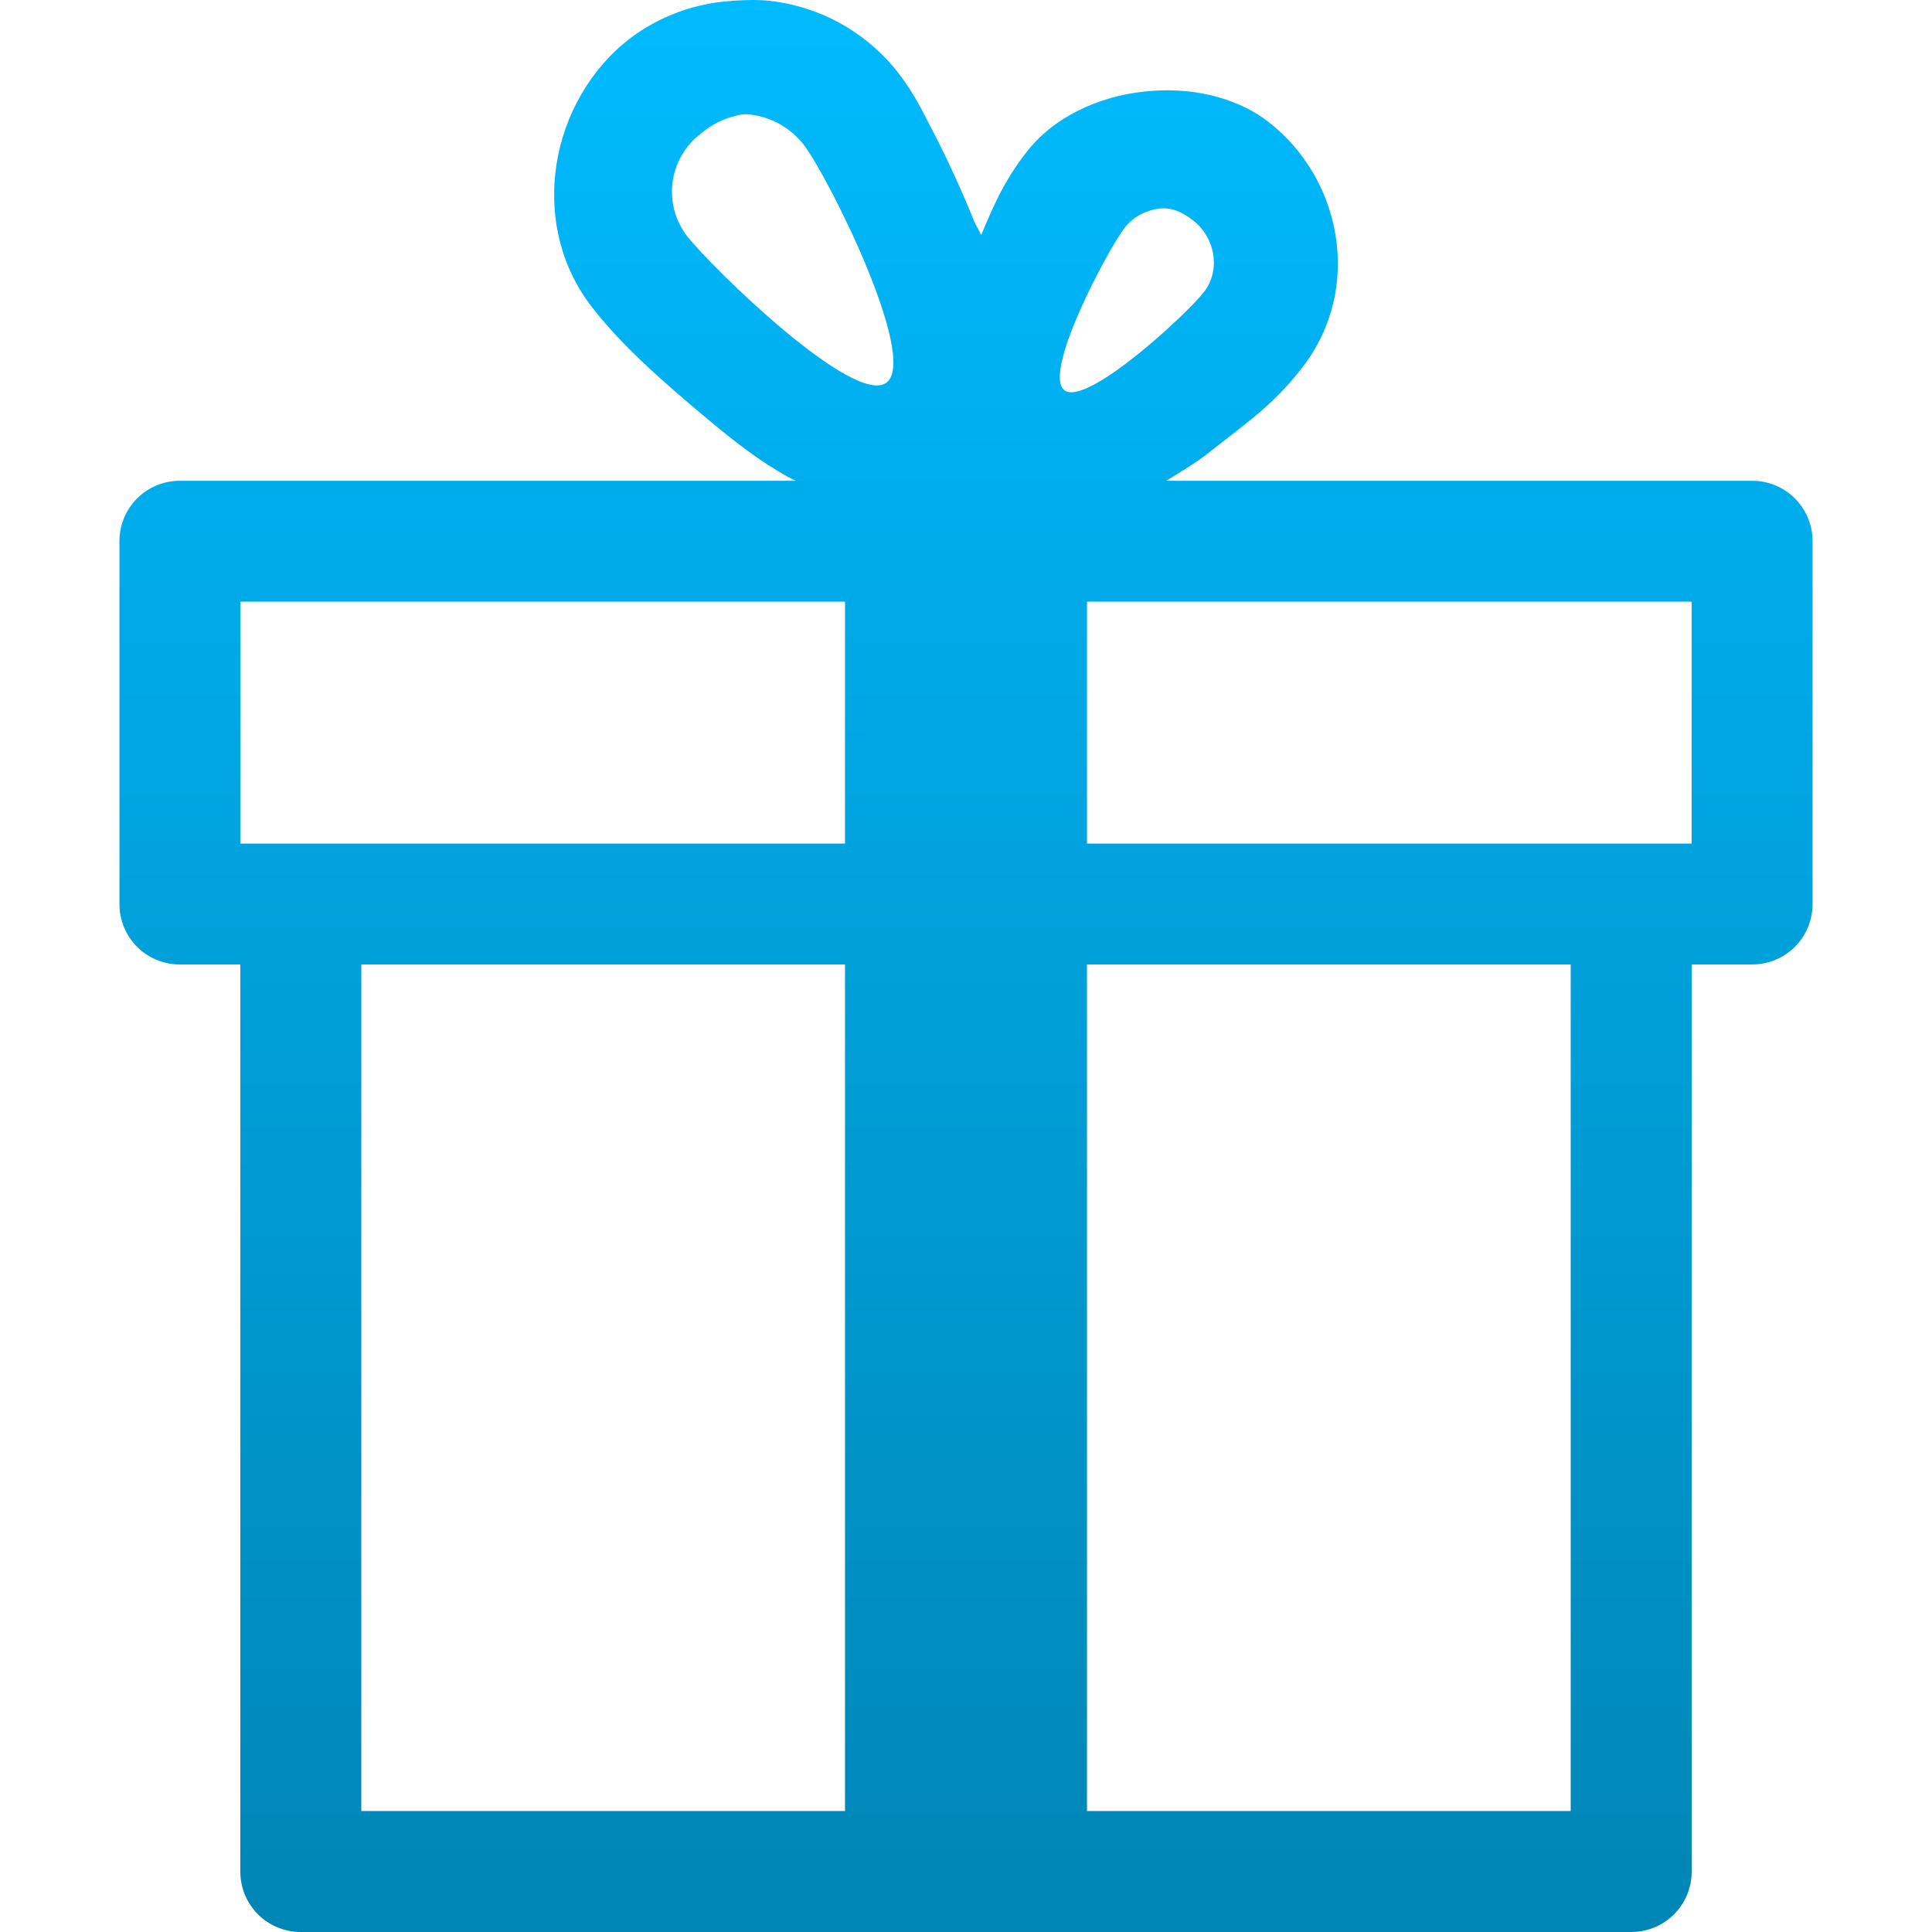 <svg xmlns="http://www.w3.org/2000/svg" xmlns:xlink="http://www.w3.org/1999/xlink" width="64" height="64" viewBox="0 0 64 64" version="1.1">
<defs>
<linearGradient id="linear0" gradientUnits="userSpaceOnUse" x1="0" y1="0" x2="0" y2="1" gradientTransform="matrix(56.086,0,0,64,3.957,0)">
<stop offset="0" style="stop-color:#00bbff;stop-opacity:1;"/>
<stop offset="1" style="stop-color:#0085b5;stop-opacity:1;"/>
</linearGradient>
</defs>
<g id="surface1">
<path style=" stroke:none;fill-rule:nonzero;fill:url(#linear0);" d="M 24.234 0.031 C 23.012 0.105 21.836 0.539 20.859 1.281 C 18.219 3.324 17.453 7.383 19.605 10.168 C 20.566 11.41 21.848 12.555 23.492 13.926 C 24.309 14.605 25.113 15.246 26.113 15.805 L 26.367 15.926 L 5.961 15.926 C 4.848 15.926 3.957 16.82 3.957 17.926 L 3.957 29.945 C 3.957 31.059 4.848 31.949 5.961 31.949 L 7.961 31.949 L 7.961 61.996 C 7.961 63.109 8.855 64 9.965 64 L 54.035 64 C 55.145 64 56.039 63.109 56.039 61.996 L 56.039 31.949 L 58.039 31.949 C 59.152 31.949 60.043 31.059 60.043 29.945 L 60.043 17.926 C 60.043 16.82 59.152 15.926 58.039 15.926 L 38.633 15.926 C 39.168 15.598 39.684 15.289 40.137 14.922 C 41.367 13.949 42.195 13.398 43.141 12.172 C 45.18 9.539 44.422 5.895 42.02 4.039 C 40.898 3.172 39.359 2.867 37.887 3.035 C 36.41 3.195 34.914 3.863 34.004 5.039 C 33.254 6 32.902 6.84 32.5 7.793 C 32.43 7.613 32.32 7.461 32.254 7.289 C 31.875 6.355 31.457 5.434 31 4.535 C 30.566 3.711 30.34 3.172 29.75 2.406 C 28.707 1.07 27.172 0.215 25.488 0.027 C 25.09 -0.016 24.648 0 24.238 0.027 Z M 24.742 3.785 C 25.48 3.836 26.16 4.203 26.617 4.785 C 27.438 5.844 30.43 11.855 29.371 12.672 C 28.312 13.492 23.555 8.848 22.738 7.793 C 22.355 7.277 22.191 6.633 22.285 5.996 C 22.379 5.363 22.723 4.793 23.238 4.41 C 23.496 4.191 23.793 4.023 24.113 3.91 C 24.336 3.852 24.512 3.773 24.742 3.785 Z M 38.387 6.91 C 38.797 6.863 39.148 7.008 39.512 7.293 C 40.246 7.852 40.453 8.934 39.887 9.668 C 39.324 10.398 35.988 13.488 35.258 12.926 C 34.523 12.355 36.691 8.273 37.262 7.539 C 37.539 7.191 37.941 6.969 38.383 6.914 Z M 7.961 19.93 L 27.992 19.93 L 27.992 27.945 L 7.961 27.945 Z M 36.008 19.93 L 56.039 19.93 L 56.039 27.945 L 36.008 27.945 Z M 11.969 31.949 L 27.992 31.949 L 27.992 59.992 L 11.969 59.992 Z M 36.008 31.949 L 52.031 31.949 L 52.031 59.992 L 36.008 59.992 Z M 36.008 31.949 "/>
</g>
</svg>
